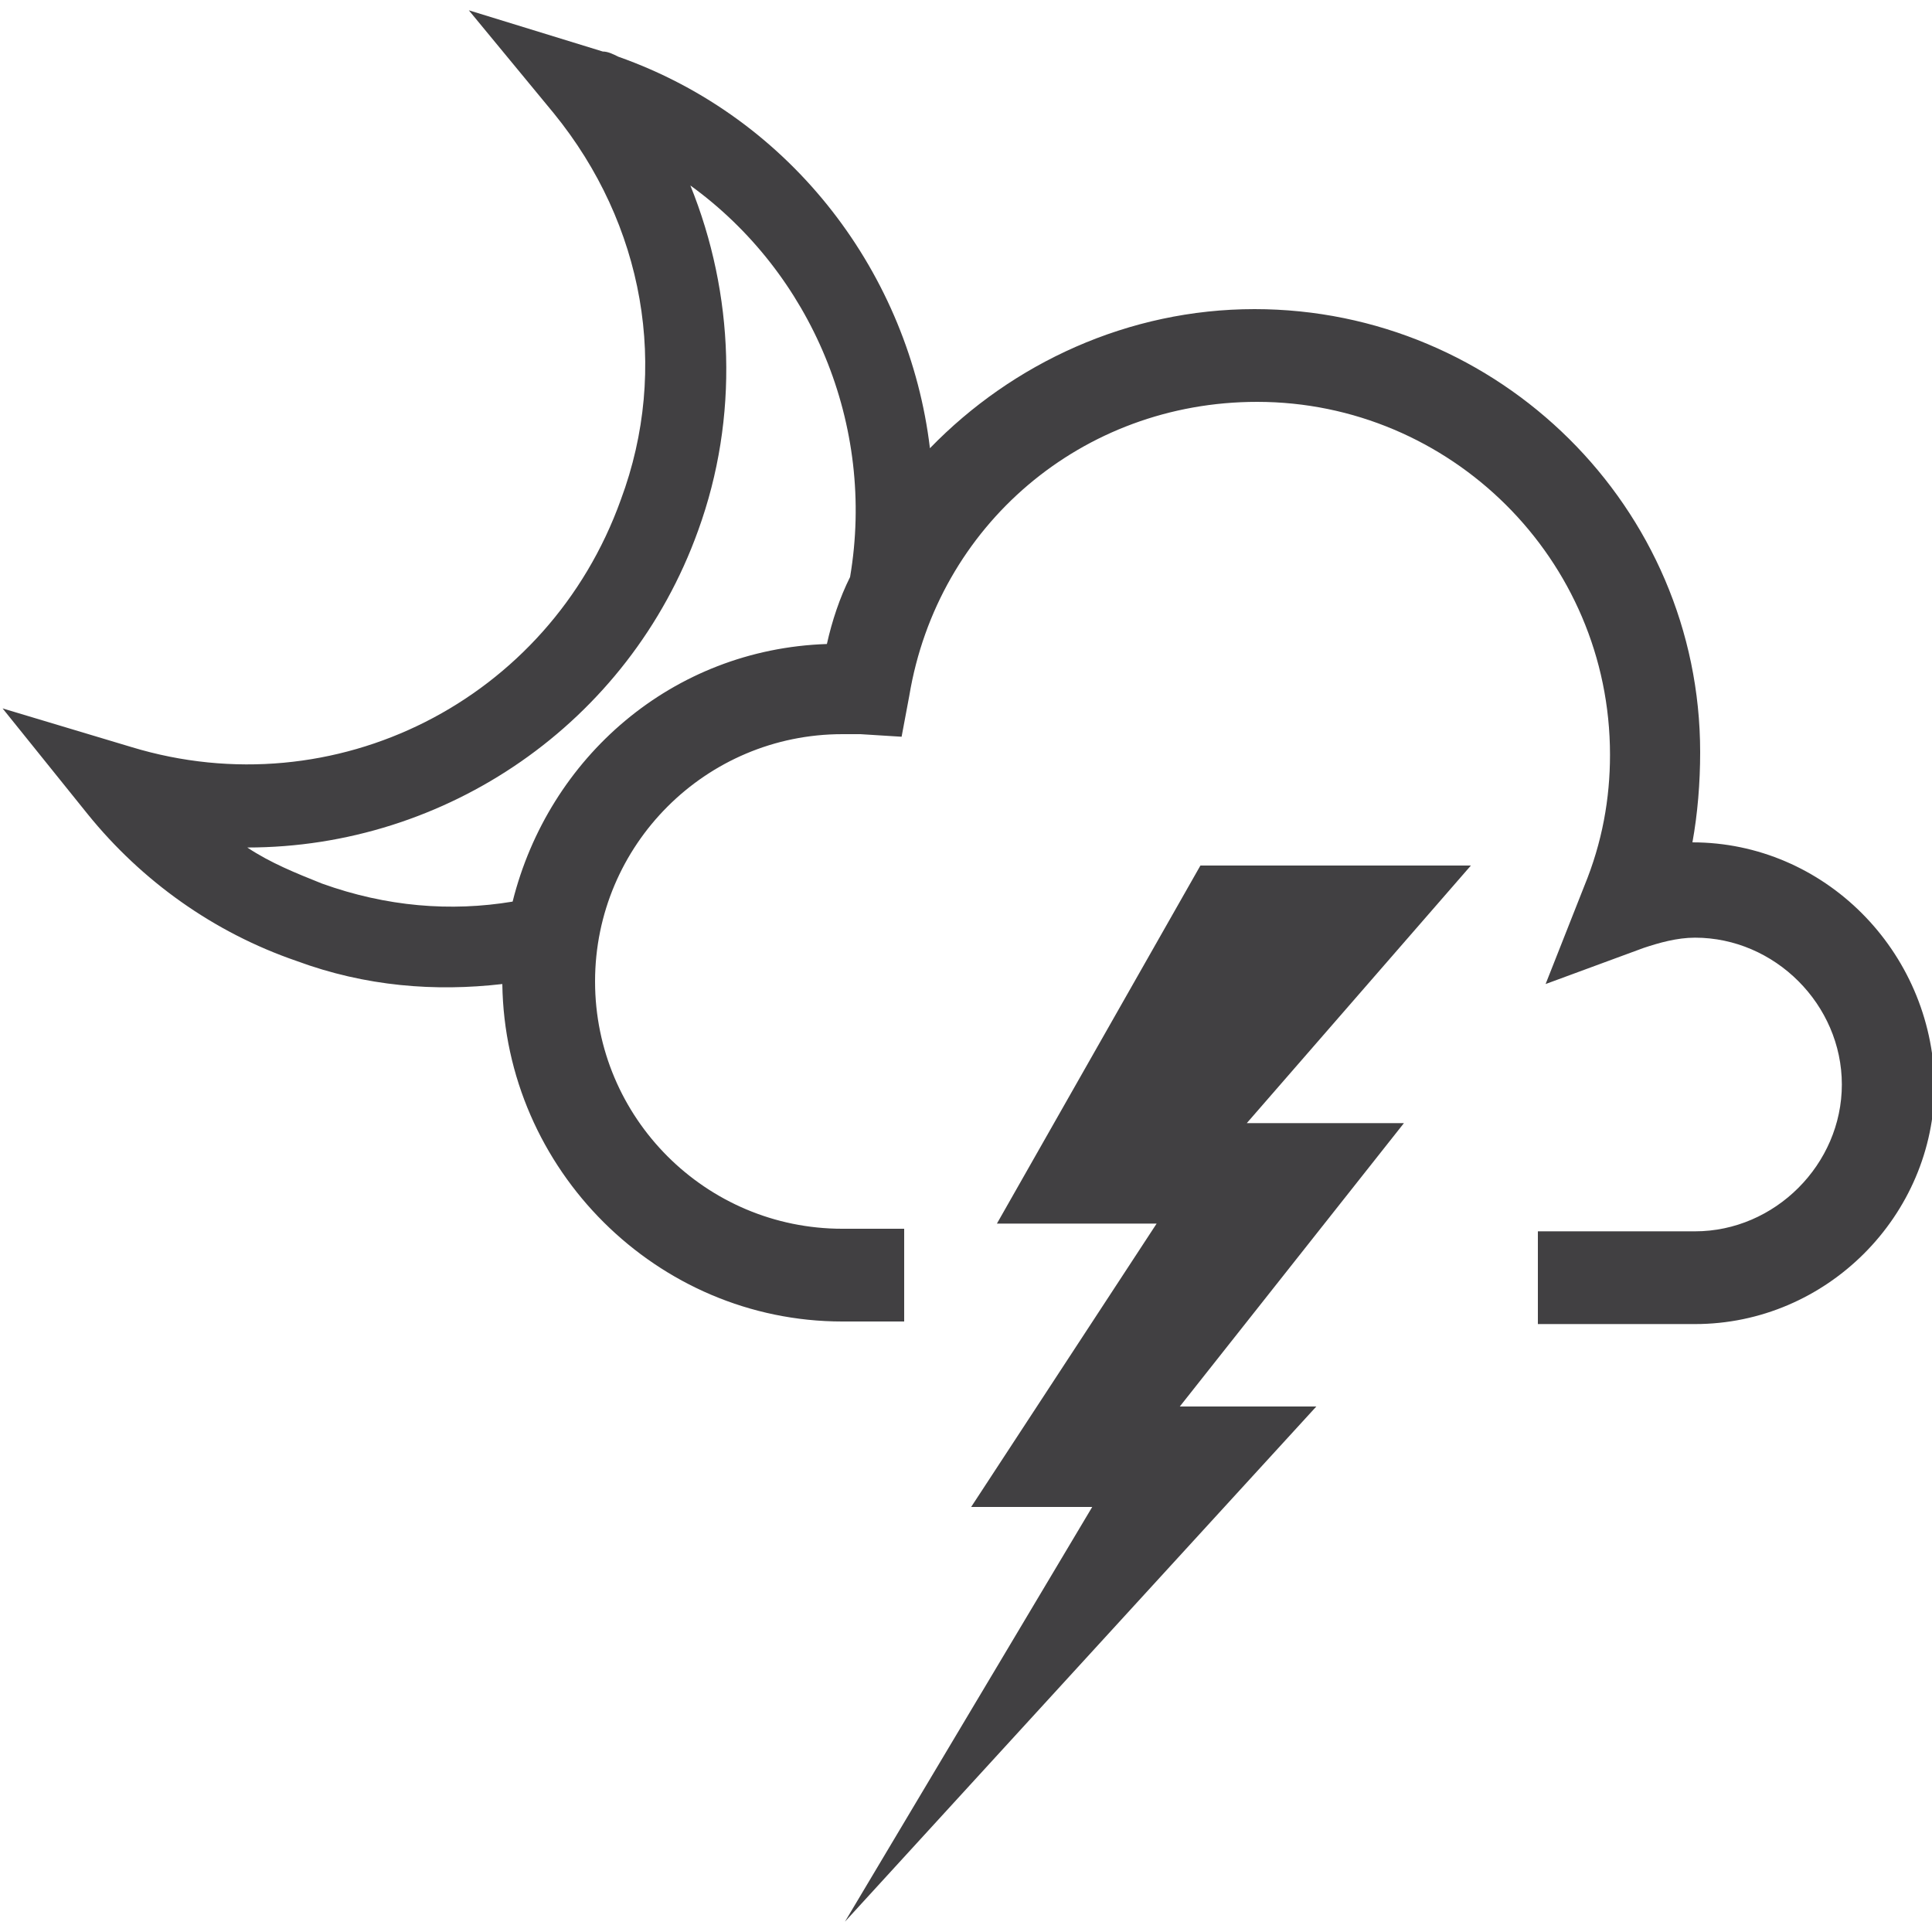 <?xml version="1.0" encoding="utf-8"?>
<!-- Generator: Adobe Illustrator 18.1.0, SVG Export Plug-In . SVG Version: 6.00 Build 0)  -->
<svg version="1.1" id="Layer_1" xmlns="http://www.w3.org/2000/svg" xmlns:xlink="http://www.w3.org/1999/xlink" x="0px" y="0px"
	 viewBox="0 0 75 75" enable-background="new 0 0 75 75" xml:space="preserve">
<g>
	<g>
		<defs>
			<rect id="SVGID_11_" x="0" y="0.4" width="75" height="74.2"/>
		</defs>
		<clipPath id="SVGID_2_">
			<use xlink:href="#SVGID_11_"  overflow="visible"/>
		</clipPath>
		<path clip-path="url(#SVGID_2_)" fill="#414042" d="M19.9,35c-2.4,0.4-4.9,0.2-7.4-0.7c-1-0.4-2-0.8-2.9-1.4
			c7.7,0,14.8-4.8,17.5-12.3c1.6-4.4,1.4-9.2-0.3-13.4c4.7,3.4,7.2,9.3,6.2,15.2c-0.4,0.8-0.7,1.7-0.9,2.6
			C26.1,25.2,21.3,29.4,19.9,35 M65.7,32.7L65.7,32.7c0.2-1.1,0.3-2.3,0.3-3.5C66,19.7,58.2,12,48.7,12c-4.9,0-9.4,2.1-12.6,5.4
			C35.3,10.7,30.8,4.6,24,2.2C23.8,2.1,23.6,2,23.4,2l-5.2-1.6l3.3,4c3.5,4.3,4.5,9.9,2.6,15c-2.8,7.8-11.1,12-19,9.6l-5-1.5
			l3.3,4.1c2.1,2.6,4.9,4.6,8.1,5.7c2.7,1,5.4,1.2,8,0.9c0.1,7.2,6,13.1,13.2,13.1h2.4v-3.6h-2.4c-5.3,0-9.6-4.3-9.6-9.6
			c0-5.3,4.3-9.6,9.6-9.6c0.2,0,0.4,0,0.7,0l1.6,0.1l0.3-1.6c1.1-6.6,6.7-11.4,13.5-11.4c7.5,0,13.7,6.1,13.7,13.7
			c0,1.7-0.3,3.4-1,5.1l-1.5,3.8l3.8-1.4c0.6-0.2,1.3-0.4,2-0.4c3.1,0,5.7,2.6,5.7,5.7c0,3.1-2.6,5.7-5.7,5.7h-6.1v3.6h6.1
			c5.1,0,9.3-4.2,9.3-9.3C75,36.9,70.8,32.7,65.7,32.7"/>
	</g>
	<polygon fill="#414042" points="46.6,33.6 38.7,47.5 44.9,47.5 37.7,58.5 42.4,58.5 32.8,74.6 51.1,54.6 45.8,54.6 54.5,43.6 
		48.4,43.6 57.1,33.6 	"/>
</g>
</svg>

